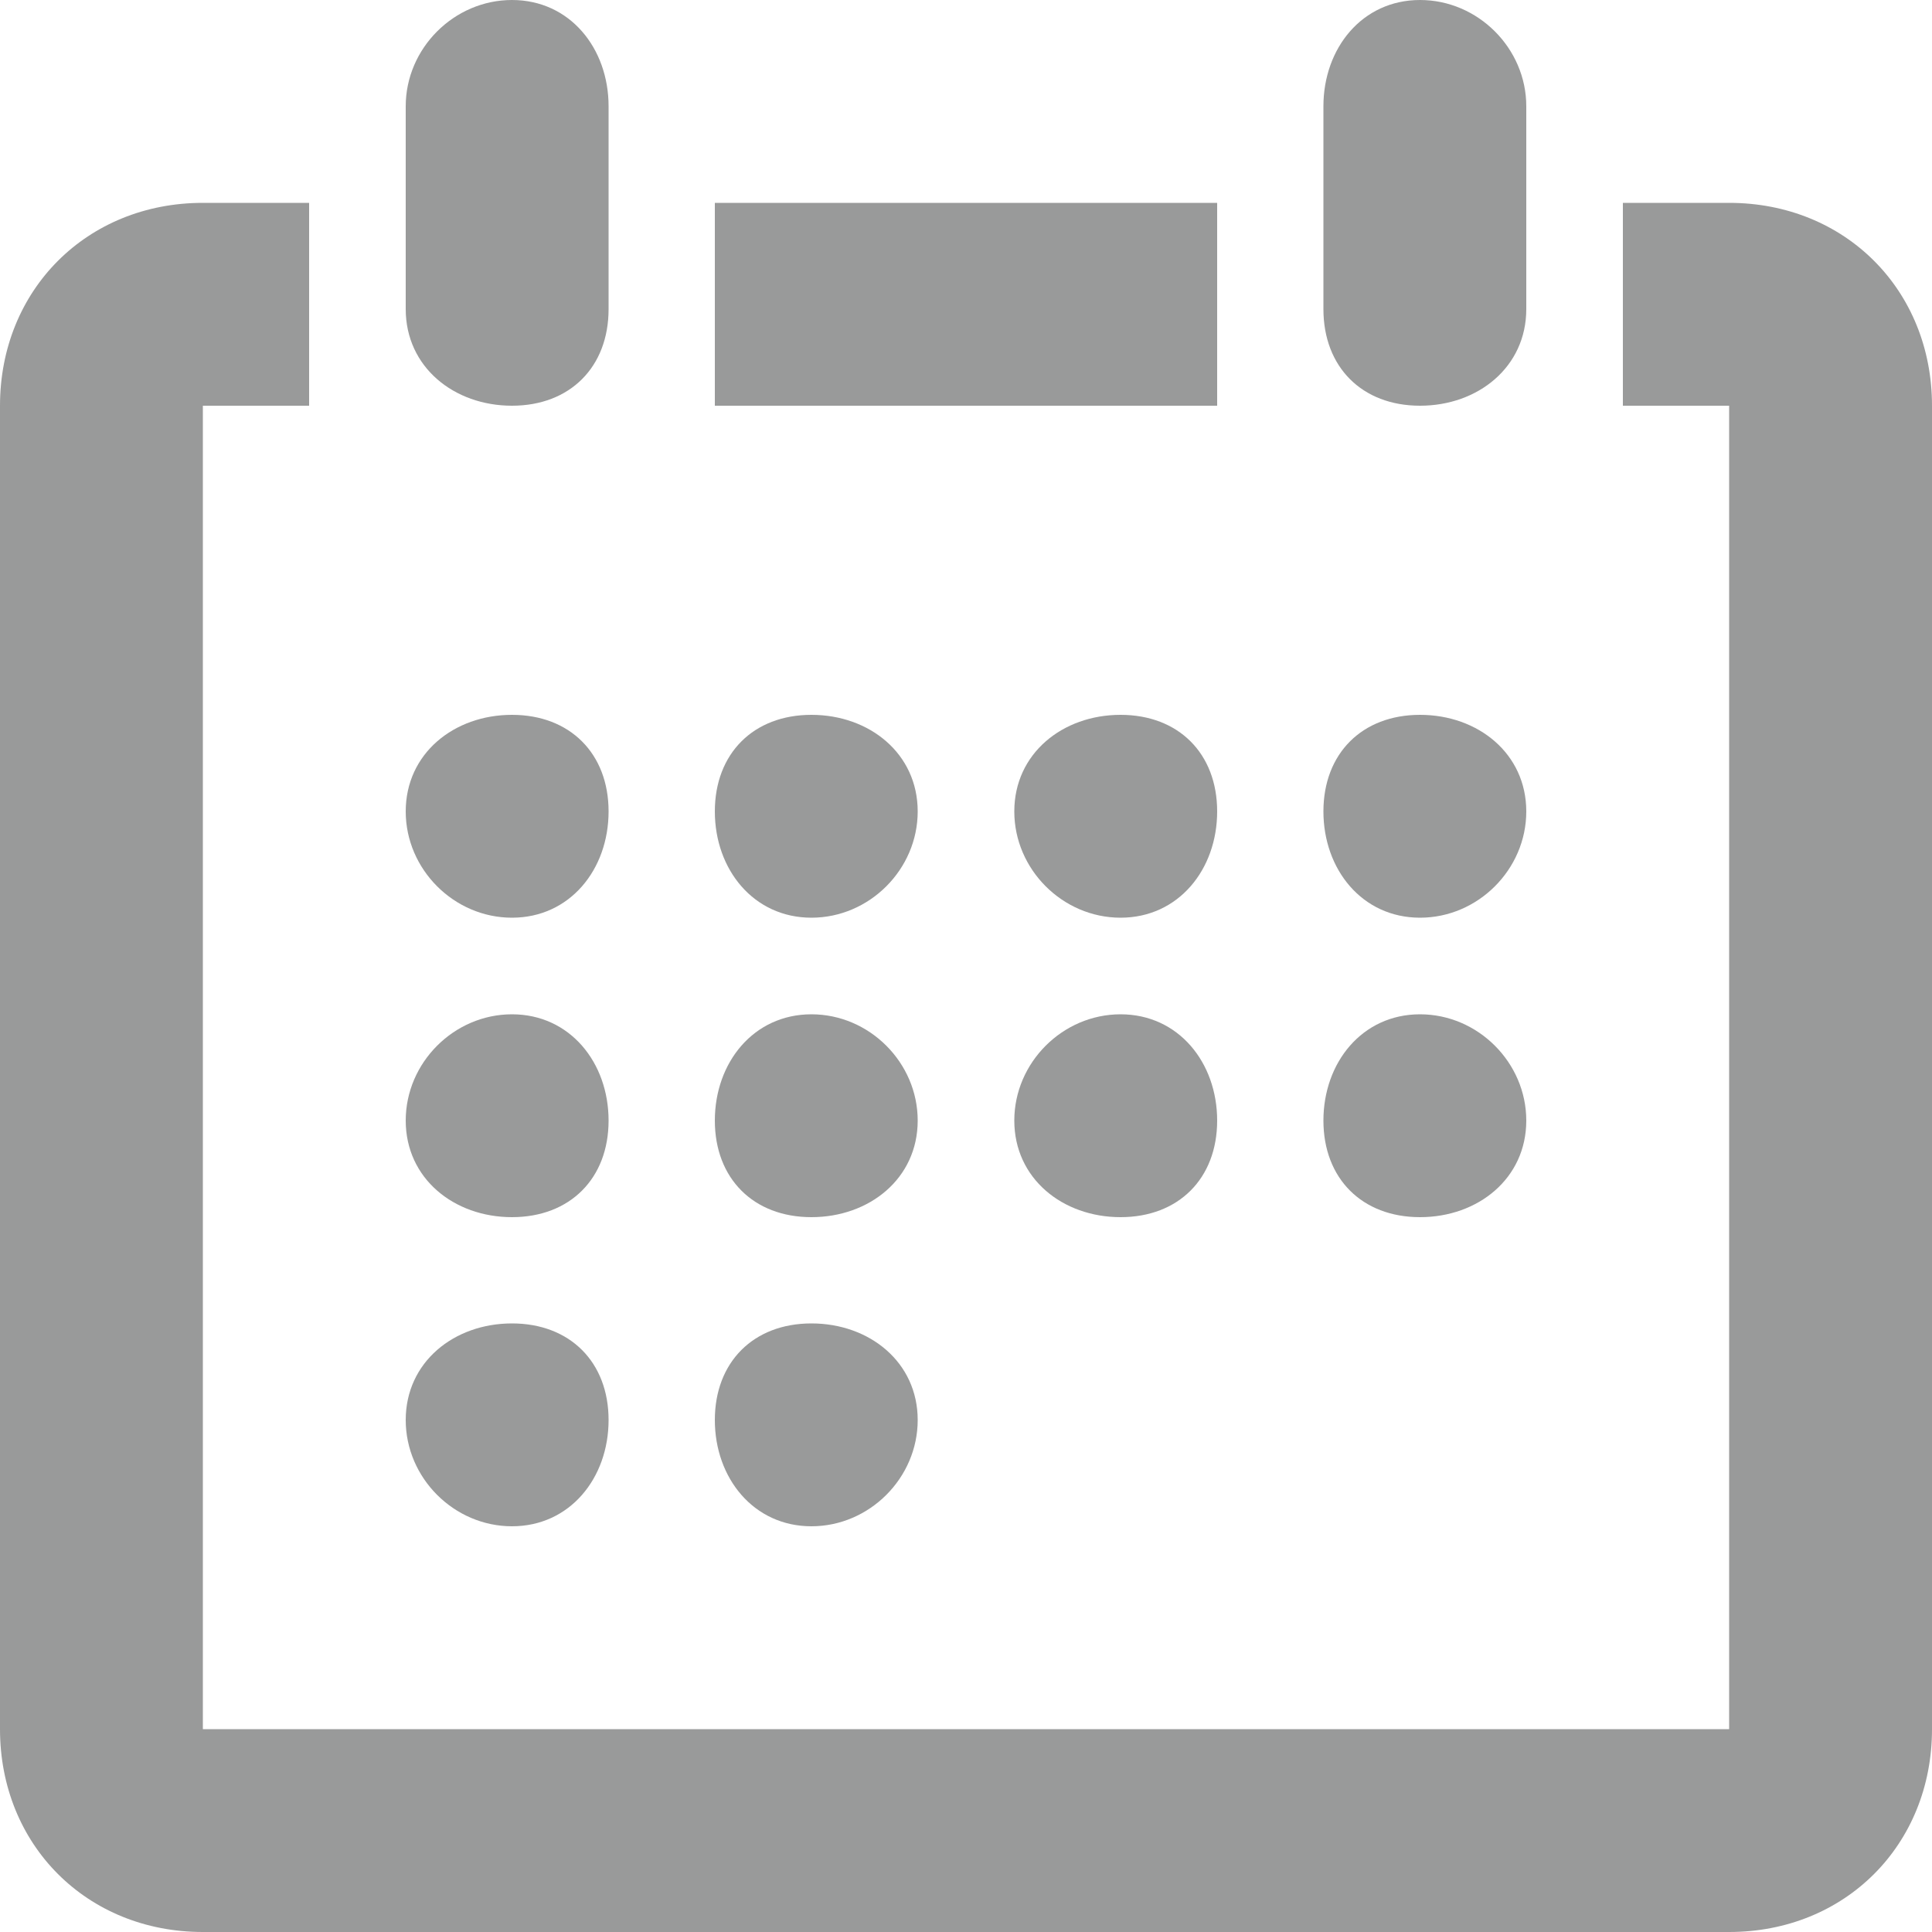 <?xml version="1.0" encoding="UTF-8"?>
<!DOCTYPE svg PUBLIC "-//W3C//DTD SVG 1.1//EN" "http://www.w3.org/Graphics/SVG/1.1/DTD/svg11.dtd">
<!-- Creator: CorelDRAW X7 -->
<svg xmlns="http://www.w3.org/2000/svg" xml:space="preserve" width="200px" height="200px" version="1.1" style="shape-rendering:geometricPrecision; text-rendering:geometricPrecision; image-rendering:optimizeQuality; fill-rule:evenodd; clip-rule:evenodd"
viewBox="0 0 200 200"
 xmlns:xlink="http://www.w3.org/1999/xlink">
 <defs>
  <style type="text/css">
   <![CDATA[
    .fil0 {fill:#999A9A}
   ]]>
  </style>
 </defs>
 <g id="Слой_x0020_1">
  <g id="_974554480">
   <g>
    <path class="fil0" d="M116 105l0 0c-6,0 -11,5 -11,11 0,6 5,10 11,10 6,0 10,-4 10,-10 0,-6 -4,-11 -10,-11l0 0zm-32 -10c6,0 11,-5 11,-11 0,-6 -5,-10 -11,-10 -6,0 -10,4 -10,10 0,6 4,11 10,11l0 0zm32 -21l0 0c-6,0 -11,4 -11,10 0,6 5,11 11,11 6,0 10,-5 10,-11 0,-6 -4,-10 -10,-10l0 0zm10 -53l-52 0 0 21 52 0 0 -21zm21 74c6,0 11,-5 11,-11 0,-6 -5,-10 -11,-10 -6,0 -10,4 -10,10 0,6 4,11 10,11l0 0zm0 31c6,0 11,-4 11,-10 0,-6 -5,-11 -11,-11 -6,0 -10,5 -10,11 0,6 4,10 10,10l0 0zm-63 0c6,0 11,-4 11,-10 0,-6 -5,-11 -11,-11 -6,0 -10,5 -10,11 0,6 4,10 10,10l0 0zm-31 32c6,0 10,-5 10,-11 0,-6 -4,-10 -10,-10 -6,0 -11,4 -11,10 0,6 5,11 11,11l0 0zm126 -137l-11 0 0 21 11 0 0 137 -158 0 0 -137 11 0 0 -21 -11 0c-12,0 -21,9 -21,21l0 137c0,12 9,21 21,21l158 0c12,0 21,-9 21,-21l0 -137c0,-12 -9,-21 -21,-21l0 0zm-126 105c6,0 10,-4 10,-10 0,-6 -4,-11 -10,-11 -6,0 -11,5 -11,11 0,6 5,10 11,10l0 0zm0 -31c6,0 10,-5 10,-11 0,-6 -4,-10 -10,-10 -6,0 -11,4 -11,10 0,6 5,11 11,11l0 0zm31 63c6,0 11,-5 11,-11 0,-6 -5,-10 -11,-10 -6,0 -10,4 -10,10 0,6 4,11 10,11l0 0zm-31 -116c6,0 10,-4 10,-10l0 -21c0,-6 -4,-11 -10,-11 -6,0 -11,5 -11,11l0 21c0,6 5,10 11,10l0 0zm94 0c6,0 11,-4 11,-10l0 -21c0,-6 -5,-11 -11,-11 -6,0 -10,5 -10,11l0 21c0,6 4,10 10,10l0 0zm0 0z"/>
   </g>
  </g>
 </g>
</svg>
